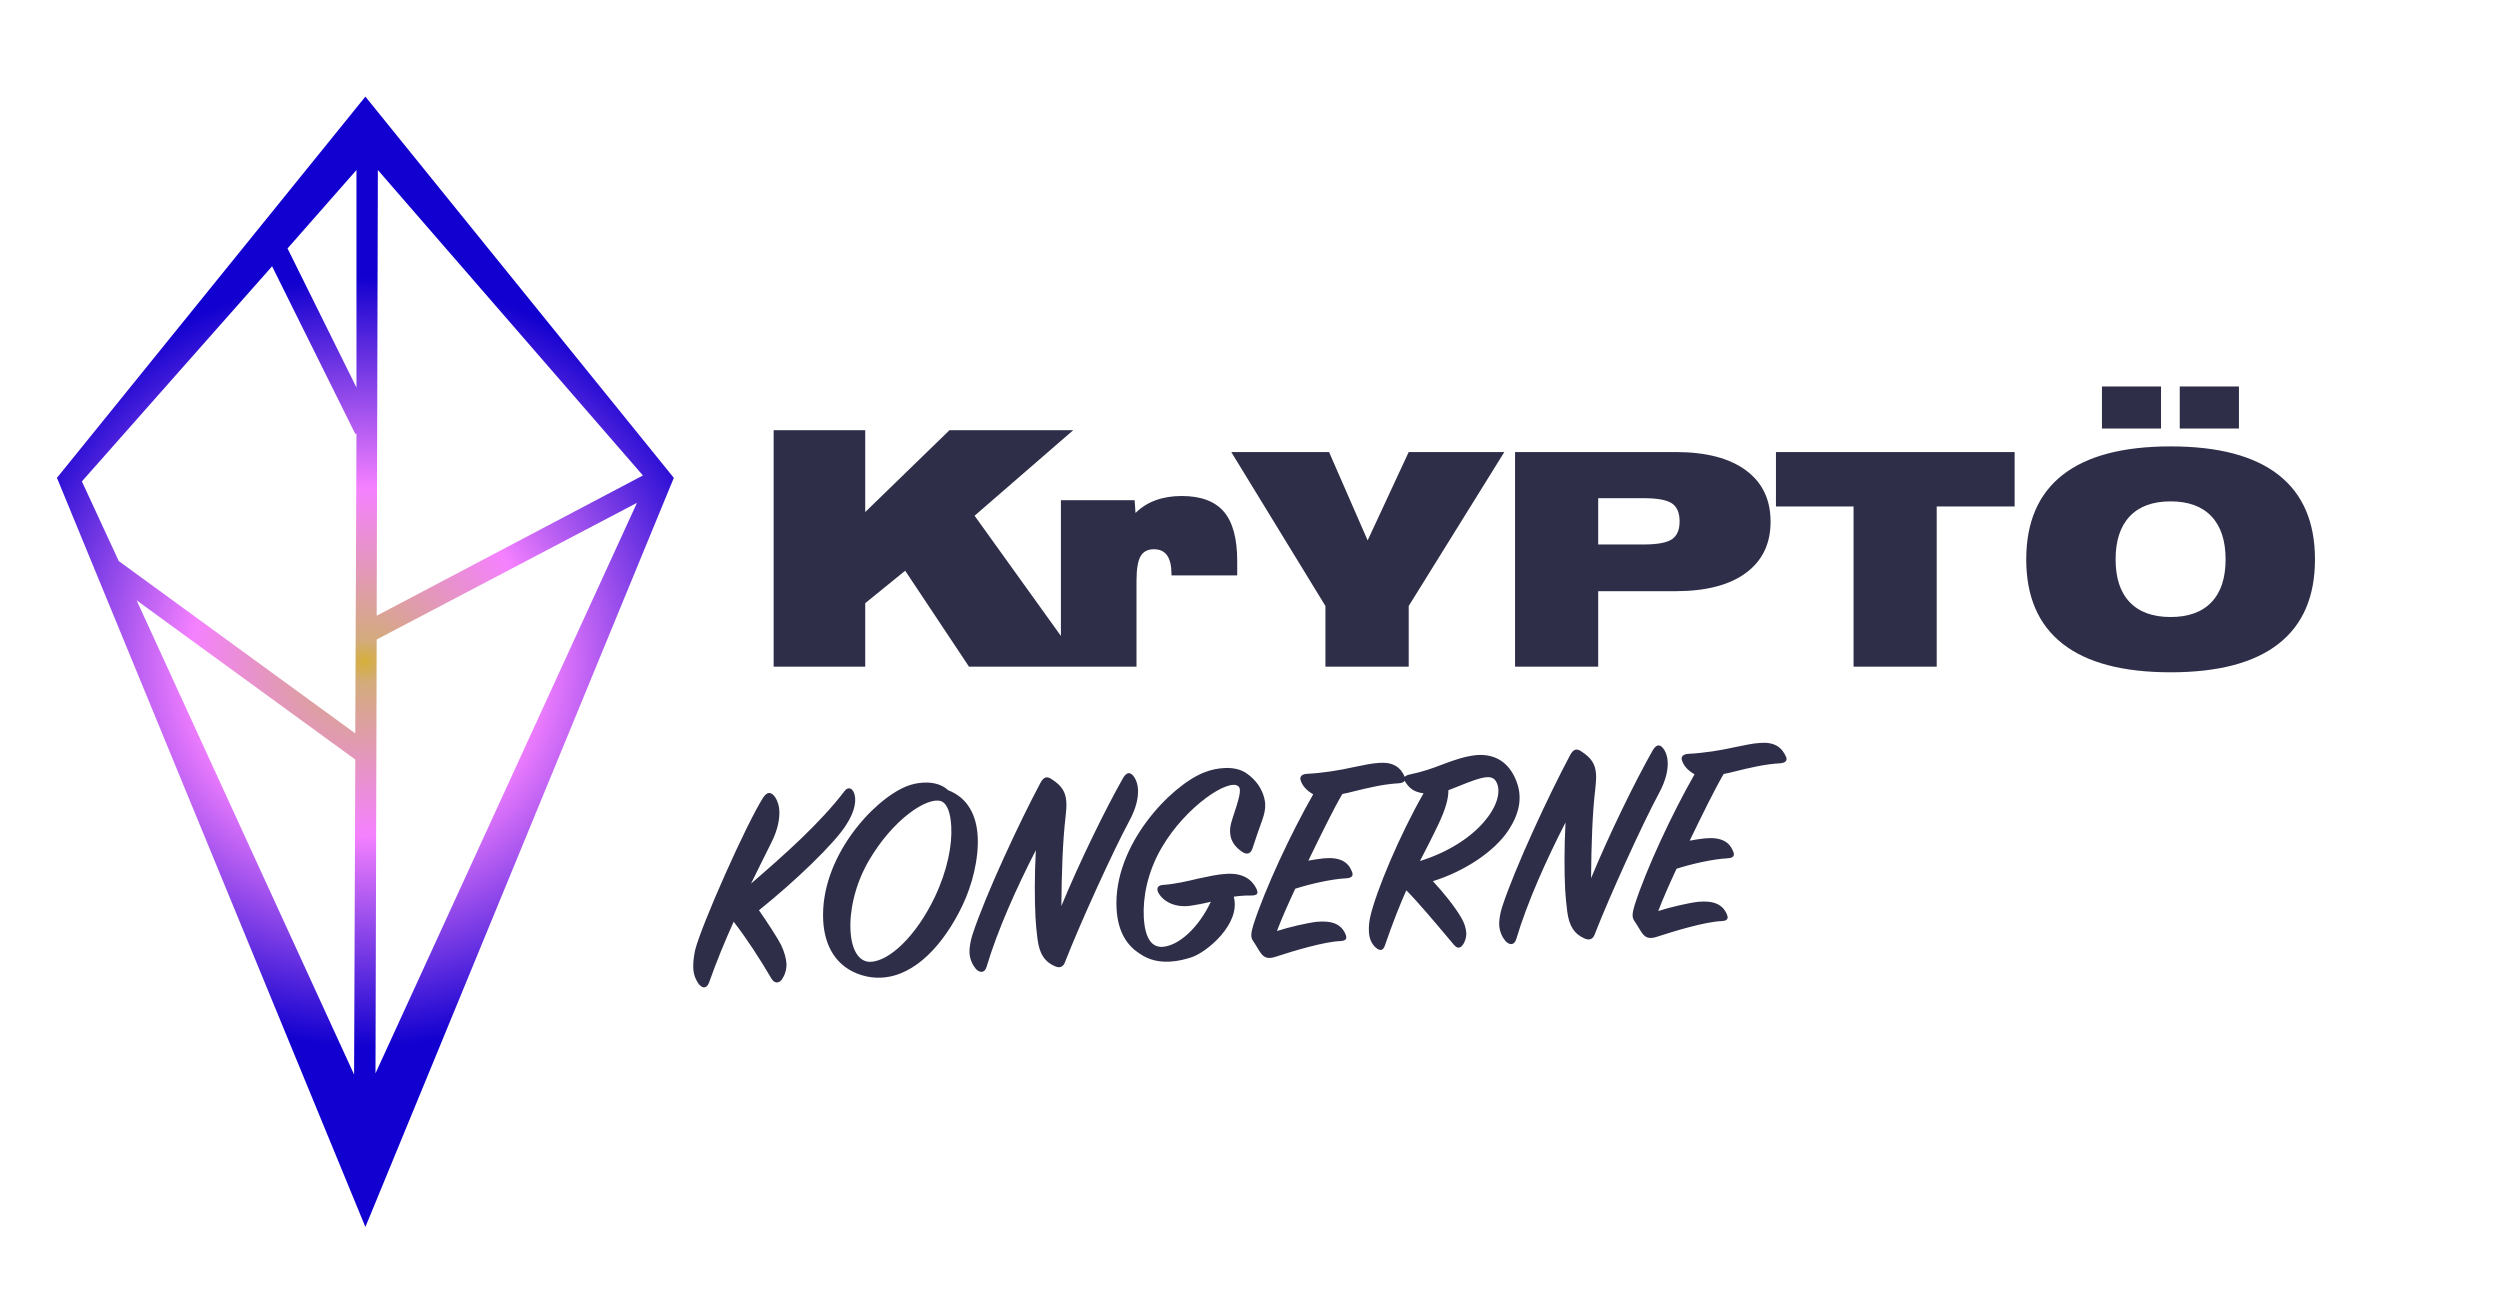 <?xml version="1.0" encoding="UTF-8"?>
<svg width="174px" height="91px" viewBox="0 0 174 91" version="1.1" xmlns="http://www.w3.org/2000/svg" xmlns:xlink="http://www.w3.org/1999/xlink">
    <title>logo</title>
    <defs>
        <radialGradient cx="49.922%" cy="49.995%" fx="49.922%" fy="49.995%" r="62.302%" gradientTransform="translate(0.499,0.5),scale(1,0.546),translate(-0.499,-0.5)" id="radialGradient-1">
            <stop stop-color="#D4AF39" offset="0%"></stop>
            <stop stop-color="#D3AB7C" offset="5.586%"></stop>
            <stop stop-color="#F581FF" offset="45.05%"></stop>
            <stop stop-color="#1100CF" offset="100%"></stop>
        </radialGradient>
    </defs>
    <g id="Page-1" stroke="none" stroke-width="1" fill="none" fill-rule="evenodd">
        <path d="M25.431,6.725 L3.963,33.259 L25.431,85.399 L46.898,33.259 L25.431,6.725 Z M24.81,26.971 L20.012,17.292 L24.81,11.832 L24.81,26.971 Z M26.299,11.832 L44.747,33.093 L26.217,42.855 L26.299,11.832 Z M24.645,74.788 L9.506,41.78 L24.727,52.865 L24.645,74.788 Z M26.217,44.51 L44.334,34.996 L26.134,74.705 L26.217,44.51 Z M18.937,18.533 L24.727,30.198 L24.81,30.198 L24.727,51.045 L8.265,39.05 L5.7,33.507 L18.937,18.533 Z" id="Shape" fill="url(#radialGradient-1)" fill-rule="nonzero"></path>
        <path d="M60.22,46.398 L60.22,41.981 L63.002,39.722 L67.441,46.398 L75.374,46.398 L67.831,35.895 L74.696,29.942 L66.084,29.942 L60.22,35.639 L60.22,29.942 L53.845,29.942 L53.845,46.398 L60.22,46.398 Z M79.101,46.398 L79.101,40.42 C79.101,39.619 79.194,39.053 79.379,38.723 C79.564,38.393 79.876,38.228 80.313,38.228 C80.724,38.228 81.03,38.371 81.232,38.658 C81.434,38.944 81.535,39.38 81.535,39.965 L81.535,40.046 L86.11,40.046 L86.11,39.036 C86.11,37.474 85.798,36.332 85.176,35.608 C84.553,34.884 83.575,34.522 82.242,34.522 C81.569,34.522 80.963,34.622 80.424,34.82 C79.886,35.019 79.421,35.313 79.031,35.704 L78.97,34.815 L73.84,34.815 L73.84,46.398 L79.101,46.398 Z M98.046,46.398 L98.046,42.177 L104.701,31.462 L98.046,31.462 L95.188,37.612 L92.502,31.462 L85.696,31.462 L92.25,42.177 L92.25,46.398 L98.046,46.398 Z M111.235,46.398 L111.235,41.147 L116.617,41.147 C118.731,41.147 120.362,40.724 121.51,39.879 C122.658,39.035 123.232,37.845 123.232,36.31 C123.232,34.768 122.658,33.575 121.51,32.73 C120.362,31.885 118.731,31.462 116.617,31.462 L105.448,31.462 L105.448,46.398 L111.235,46.398 Z M111.235,37.895 L111.235,34.674 L114.406,34.674 C115.348,34.674 116,34.793 116.36,35.032 C116.72,35.271 116.9,35.69 116.9,36.289 C116.9,36.882 116.72,37.298 116.36,37.537 C116,37.776 115.348,37.895 114.406,37.895 L111.235,37.895 Z M134.795,46.398 L134.795,35.249 L140.218,35.249 L140.218,31.462 L123.606,31.462 L123.606,35.249 L129.008,35.249 L129.008,46.398 L134.795,46.398 Z M155.83,29.826 L155.83,26.898 L151.71,26.898 L151.71,29.826 L155.83,29.826 Z M150.407,29.826 L150.407,26.898 L146.297,26.898 L146.297,29.826 L150.407,29.826 Z M151.074,46.792 C154.393,46.792 156.897,46.13 158.587,44.808 C160.277,43.485 161.122,41.527 161.122,38.935 C161.122,36.337 160.277,34.376 158.587,33.053 C156.897,31.73 154.393,31.069 151.074,31.069 C147.755,31.069 145.25,31.73 143.56,33.053 C141.871,34.376 141.026,36.337 141.026,38.935 C141.026,41.527 141.871,43.485 143.56,44.808 C145.25,46.13 147.755,46.792 151.074,46.792 Z M151.074,42.944 C149.835,42.944 148.887,42.601 148.231,41.914 C147.575,41.228 147.246,40.235 147.246,38.935 C147.246,37.629 147.575,36.629 148.231,35.936 C148.887,35.243 149.835,34.896 151.074,34.896 C152.312,34.896 153.26,35.243 153.916,35.936 C154.573,36.629 154.901,37.629 154.901,38.935 C154.901,40.235 154.573,41.228 153.916,41.914 C153.26,42.601 152.312,42.944 151.074,42.944 Z" id="KrYPTÖ" fill="#2E2E49" fill-rule="nonzero"></path>
        <path d="M48.975,66.416 C49.575,64.969 50.236,63.583 50.898,62.301 C51.767,63.562 52.553,64.927 53.318,66.396 C53.525,66.789 53.856,66.747 54.063,66.458 C54.249,66.21 54.414,65.817 54.414,65.403 C54.414,65.072 54.311,64.576 54.104,64.079 C53.856,63.542 53.297,62.57 52.698,61.598 C55.366,59.674 58.158,57.254 59.047,56.013 C59.812,54.979 59.874,54.193 59.729,53.78 C59.605,53.408 59.316,53.346 59.088,53.614 C57.248,55.786 54.642,57.854 52.243,59.716 C52.842,58.619 53.008,58.371 53.814,56.923 C54.331,56.013 54.476,55.269 54.476,54.731 C54.476,54.38 54.373,54.049 54.249,53.821 C53.98,53.387 53.711,53.366 53.401,53.78 C52.139,55.538 48.623,62.446 48.106,64.162 C47.982,64.638 47.92,65.051 47.92,65.403 C47.92,65.879 48.065,66.23 48.251,66.52 C48.541,66.892 48.809,66.809 48.975,66.416 Z M60.97,66.727 C63.349,66.727 65.438,64.596 66.844,62.032 C67.63,60.584 68.168,58.806 68.168,57.275 C68.168,55.807 67.63,54.545 66.286,53.945 C65.934,53.573 65.355,53.325 64.61,53.325 C64.176,53.325 63.783,53.387 63.369,53.532 C61.012,54.359 57.124,58.185 57.124,62.549 C57.124,64.266 57.806,65.817 59.585,66.478 C60.04,66.644 60.474,66.727 60.97,66.727 Z M60.288,65.589 C59.502,65.589 58.985,64.783 58.985,63.335 C58.985,61.991 59.44,60.212 60.495,58.578 C62.377,55.703 64.817,54.338 65.727,54.669 C66.161,54.835 66.368,55.496 66.368,56.489 C66.368,57.751 65.955,59.488 64.962,61.329 C63.494,64.017 61.57,65.589 60.288,65.589 Z M68.312,66.354 C69.222,63.811 70.691,60.956 72.159,58.433 C71.973,60.191 71.89,61.908 71.89,63.107 C71.89,63.604 71.911,64.017 71.952,64.617 C72.035,65.672 72.366,66.21 73.049,66.561 C73.4,66.747 73.628,66.623 73.752,66.375 C75.013,63.583 77.557,58.723 78.715,56.82 C79.356,55.786 79.481,55.062 79.481,54.566 C79.481,54.276 79.419,54.007 79.294,53.759 C79.067,53.366 78.819,53.263 78.509,53.697 C77.144,55.827 75.137,59.447 73.731,62.404 C73.876,60.026 74.062,57.875 74.351,56.2 C74.414,55.827 74.455,55.496 74.455,55.207 C74.455,54.462 74.165,54.028 73.545,53.573 C73.235,53.325 72.986,53.325 72.718,53.78 C71.146,56.386 68.519,61.308 67.444,64.079 C67.278,64.514 67.175,65.01 67.175,65.32 C67.175,65.796 67.361,66.21 67.568,66.478 C67.857,66.789 68.168,66.768 68.312,66.354 Z M81.073,66.665 C81.631,66.665 82.149,66.561 82.604,66.437 C83.658,66.148 86.161,64.307 85.747,62.383 C86.202,62.342 86.595,62.342 86.905,62.363 C87.484,62.404 87.464,62.197 87.34,61.887 C87.05,61.225 86.43,60.75 85.292,60.77 C84.672,60.77 84.031,60.894 83.327,60.998 C82.562,61.143 81.735,61.287 80.908,61.308 C80.494,61.308 80.391,61.515 80.515,61.825 C80.825,62.466 81.611,62.942 82.686,62.859 C83.1,62.818 83.596,62.756 84.134,62.652 C83.162,64.472 81.694,65.61 80.597,65.61 C79.936,65.61 79.419,65.072 79.419,63.48 C79.419,62.156 79.811,60.398 80.908,58.723 C82.769,55.889 85.871,54.111 86.471,54.731 C86.699,54.959 86.492,55.538 85.913,57.027 C85.747,57.461 85.726,57.689 85.726,57.916 C85.726,58.557 86.078,58.971 86.471,59.281 C86.864,59.591 87.112,59.385 87.216,59.116 C87.443,58.516 87.774,57.709 88.001,57.172 C88.188,56.737 88.27,56.365 88.27,56.055 C88.27,55.496 88.001,54.524 87.009,53.801 C86.657,53.552 86.14,53.408 85.602,53.408 C85.147,53.408 84.692,53.449 84.093,53.656 C81.756,54.462 77.557,58.371 77.557,62.776 C77.557,64.493 78.219,65.444 79.005,66.003 C79.646,66.499 80.349,66.665 81.073,66.665 Z M88.539,66.685 C89.677,66.375 91.89,65.837 92.986,65.858 C93.42,65.858 93.482,65.693 93.379,65.403 C93.131,64.721 92.551,64.39 91.435,64.431 C90.773,64.472 89.47,64.7 88.622,64.927 C89.036,63.997 89.47,63.149 90.049,62.053 C91.166,61.763 92.614,61.515 93.627,61.515 C94.103,61.515 94.144,61.308 94.041,61.039 C93.813,60.377 93.275,60.005 92.138,60.046 C91.848,60.067 91.497,60.088 91.062,60.15 C92.034,58.392 92.986,56.675 93.668,55.641 C93.979,55.6 94.185,55.558 94.496,55.496 C95.468,55.31 96.584,55.103 97.619,55.103 C98.011,55.103 98.156,54.917 98.074,54.69 C97.805,53.966 97.288,53.594 96.336,53.614 C95.799,53.614 95.219,53.718 94.516,53.821 C93.524,53.987 92.427,54.111 91.29,54.111 C90.98,54.111 90.752,54.235 90.814,54.524 C90.918,54.917 91.166,55.248 91.641,55.558 C89.925,58.226 87.939,61.97 87.009,64.41 C86.802,64.989 86.761,65.258 86.926,65.527 C87.154,65.899 87.298,66.23 87.443,66.437 C87.712,66.83 88.043,66.83 88.539,66.685 Z M101.569,66.458 C101.693,66.251 101.776,66.003 101.776,65.755 C101.776,65.424 101.672,65.031 101.486,64.679 C101.093,63.914 100.39,62.921 99.645,62.032 C101.9,61.453 104.03,60.191 105.085,58.764 C105.85,57.709 106.284,56.531 105.726,55.145 C105.209,53.842 104.195,53.387 103.099,53.428 C102.334,53.47 101.61,53.676 100.824,53.925 C100.08,54.173 99.294,54.4 98.466,54.524 C98.032,54.586 97.929,54.752 98.094,55.041 C98.342,55.476 98.632,55.765 99.314,55.889 C97.494,58.723 95.674,62.487 95.157,64.286 C95.054,64.658 95.013,65.031 95.013,65.32 C95.013,65.837 95.178,66.168 95.406,66.416 C95.716,66.727 95.943,66.685 96.088,66.292 C96.709,64.762 97.246,63.583 97.763,62.57 C98.591,63.5 99.583,64.824 100.866,66.52 C101.114,66.851 101.341,66.809 101.569,66.458 Z M98.818,60.584 C99.19,59.943 99.707,59.074 100.266,58.04 C100.783,57.068 101.031,56.344 101.052,55.765 L101.858,55.496 C102.52,55.269 103.306,55 103.782,55 C104.092,55 104.319,55.103 104.444,55.434 C104.981,56.799 102.954,59.529 98.818,60.584 Z M105.229,66.354 C106.139,63.811 107.608,60.956 109.076,58.433 C108.89,60.191 108.807,61.908 108.807,63.107 C108.807,63.604 108.828,64.017 108.869,64.617 C108.952,65.672 109.283,66.21 109.966,66.561 C110.317,66.747 110.545,66.623 110.669,66.375 C111.93,63.583 114.474,58.723 115.632,56.82 C116.274,55.786 116.398,55.062 116.398,54.566 C116.398,54.276 116.336,54.007 116.211,53.759 C115.984,53.366 115.736,53.263 115.426,53.697 C114.061,55.827 112.054,59.447 110.648,62.404 C110.793,60.026 110.979,57.875 111.269,56.2 C111.331,55.827 111.372,55.496 111.372,55.207 C111.372,54.462 111.082,54.028 110.462,53.573 C110.152,53.325 109.904,53.325 109.635,53.78 C108.063,56.386 105.436,61.308 104.361,64.079 C104.195,64.514 104.092,65.01 104.092,65.32 C104.092,65.796 104.278,66.21 104.485,66.478 C104.774,66.789 105.085,66.768 105.229,66.354 Z M115.115,66.685 C116.253,66.375 118.466,65.837 119.562,65.858 C119.996,65.858 120.058,65.693 119.955,65.403 C119.707,64.721 119.128,64.39 118.011,64.431 C117.349,64.472 116.046,64.7 115.198,64.927 C115.612,63.997 116.046,63.149 116.625,62.053 C117.742,61.763 119.19,61.515 120.203,61.515 C120.679,61.515 120.72,61.308 120.617,61.039 C120.389,60.377 119.851,60.005 118.714,60.046 C118.424,60.067 118.073,60.088 117.639,60.15 C118.611,58.392 119.562,56.675 120.244,55.641 C120.555,55.6 120.761,55.558 121.072,55.496 C122.044,55.31 123.161,55.103 124.195,55.103 C124.588,55.103 124.732,54.917 124.65,54.69 C124.381,53.966 123.864,53.594 122.912,53.614 C122.375,53.614 121.796,53.718 121.092,53.821 C120.1,53.987 119.004,54.111 117.866,54.111 C117.556,54.111 117.328,54.235 117.39,54.524 C117.494,54.917 117.742,55.248 118.218,55.558 C116.501,58.226 114.516,61.97 113.585,64.41 C113.378,64.989 113.337,65.258 113.502,65.527 C113.73,65.899 113.874,66.23 114.019,66.437 C114.288,66.83 114.619,66.83 115.115,66.685 Z" id="KONGERNE" fill="#2E2E49" fill-rule="nonzero" transform="translate(86.296, 60.049) rotate(-3) translate(-86.296, -60.049) "></path>
    </g>
</svg>